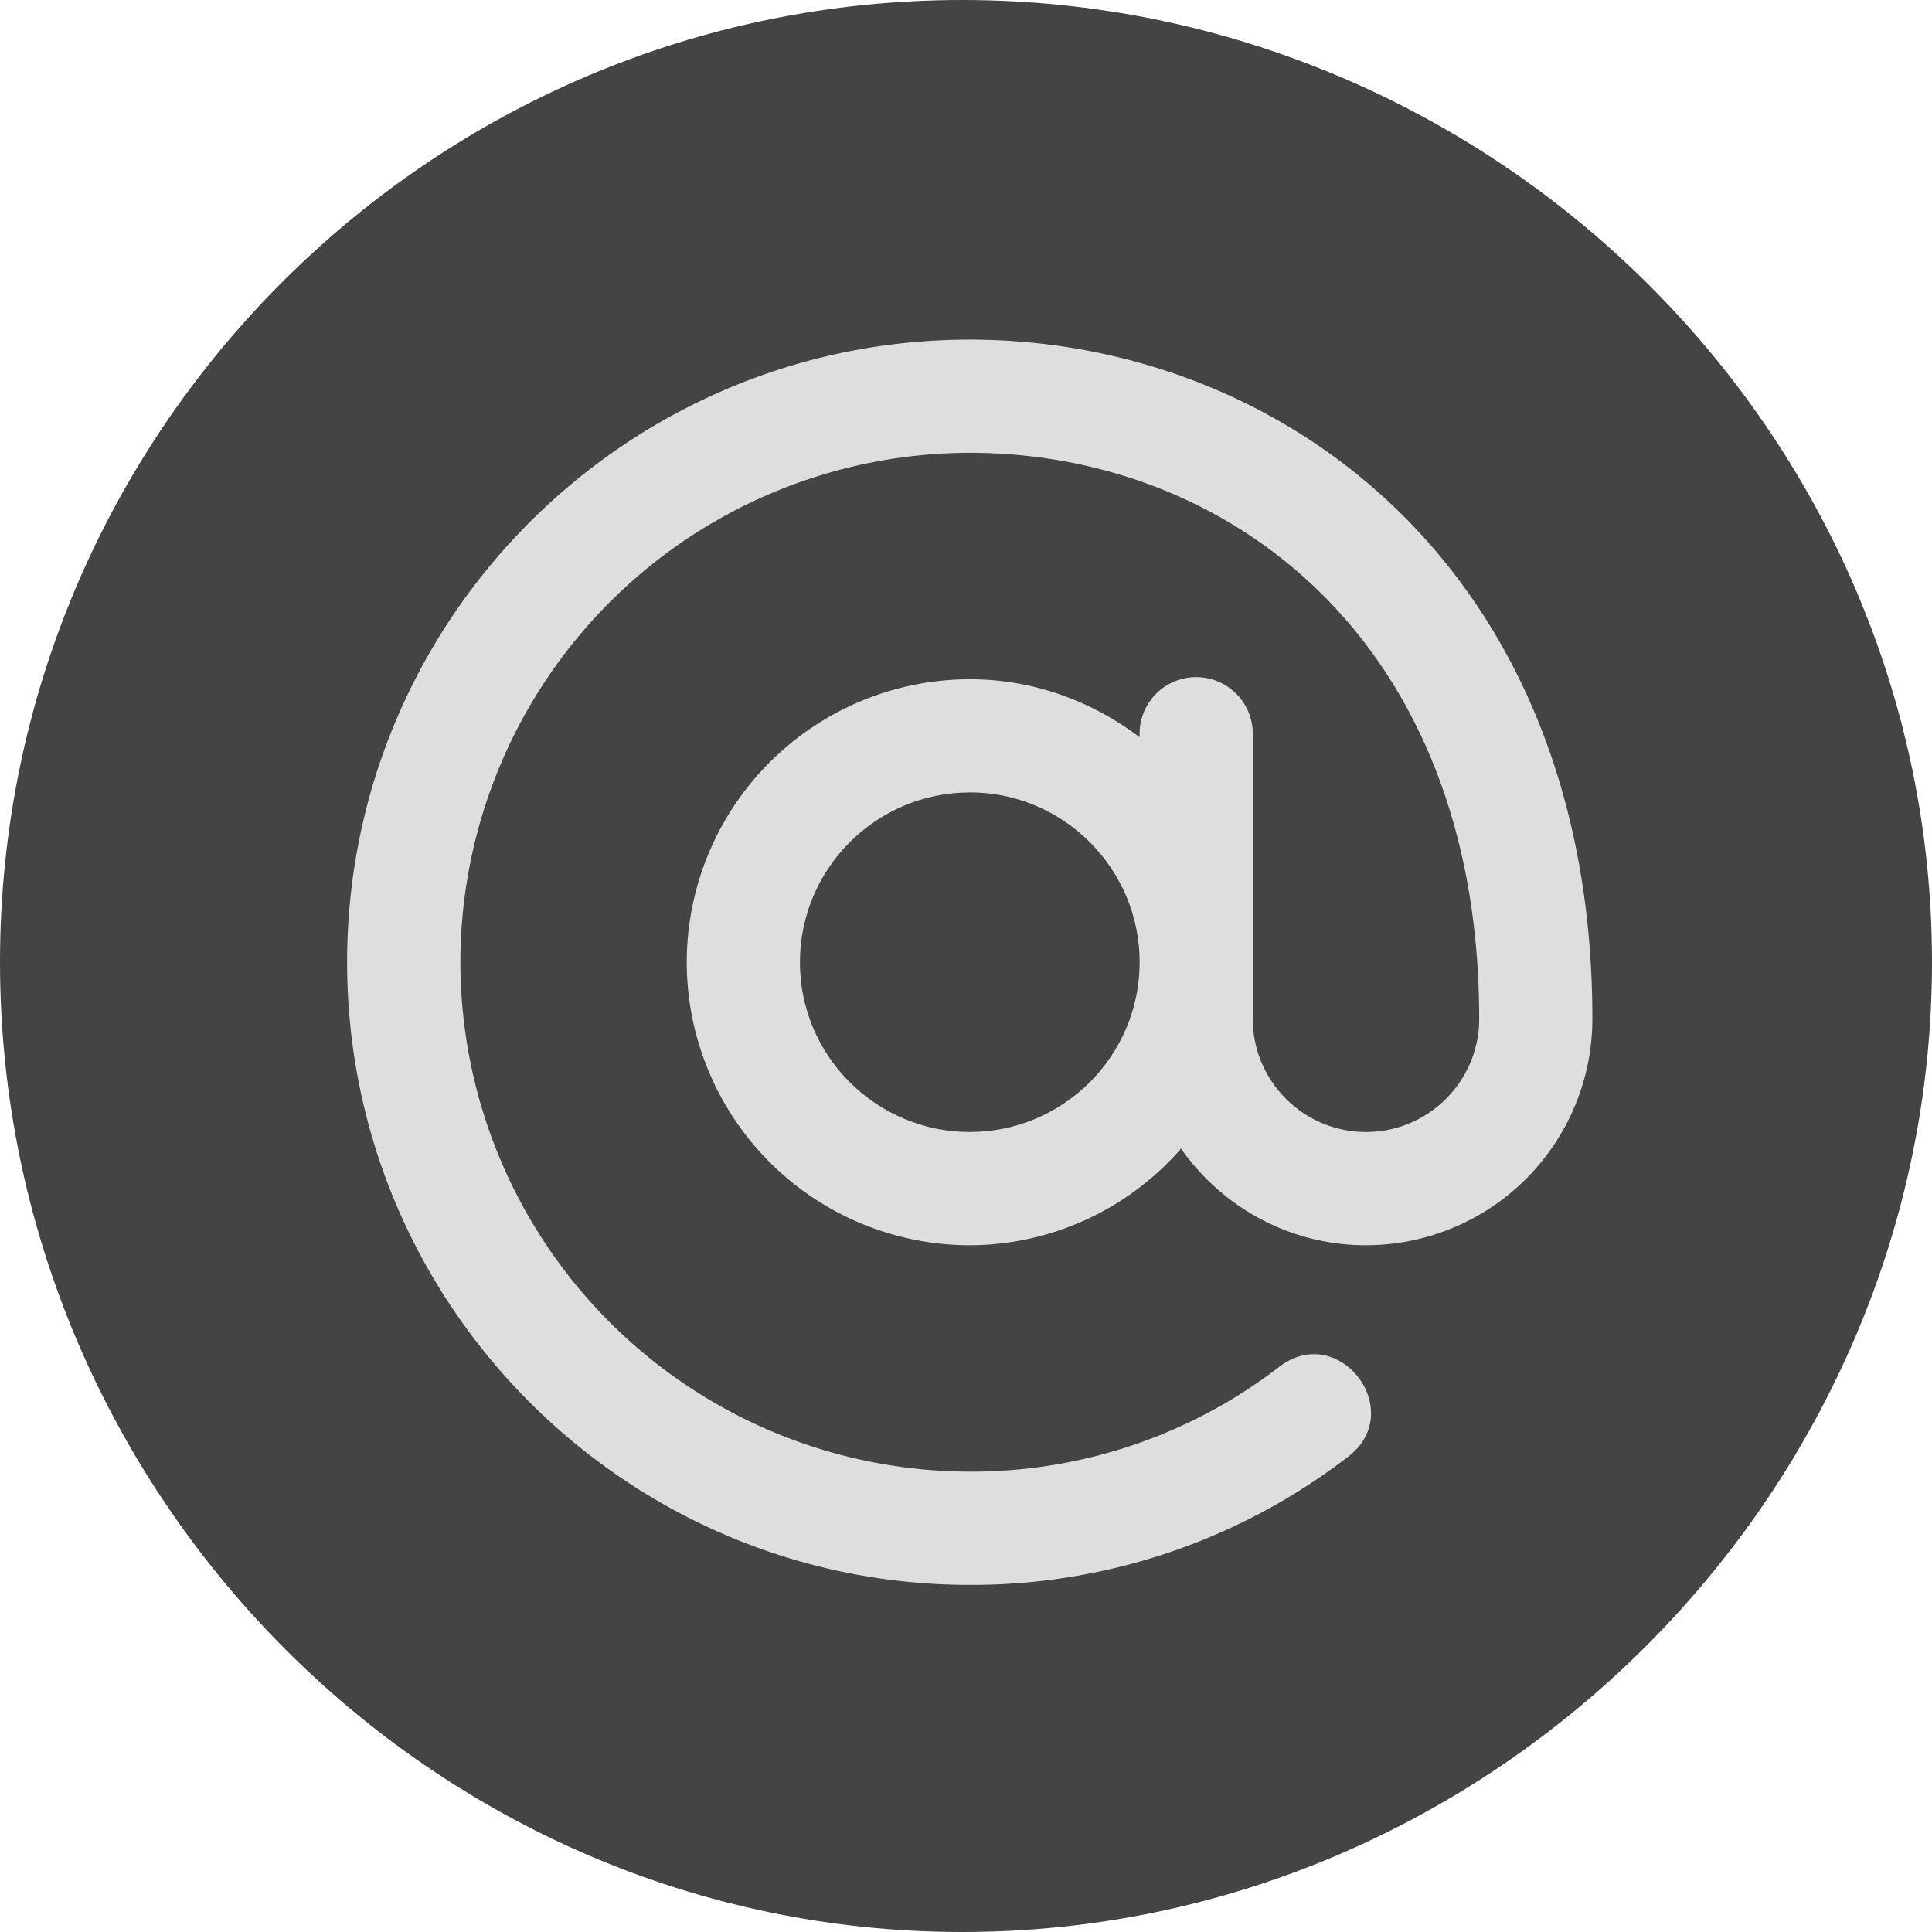 <svg xmlns="http://www.w3.org/2000/svg" width="24" height="24" viewBox="0 0 24 24"><title>email</title><g fill="none" fill-rule="nonzero"><path fill="#444" d="M11.953 0C5.362 0 0 5.362 0 11.953 0 18.544 5.362 24 11.953 24 18.544 24 24 18.544 24 11.953S18.544 0 11.953 0Z"/><path fill="#DEDEDE" d="M16.969 15.469c-.95 0-1.789-.477-2.298-1.2a3.494 3.494 0 0 1-2.624 1.2 3.52 3.52 0 0 1-3.516-3.516 3.52 3.52 0 0 1 3.516-3.515c.794 0 1.52.274 2.11.72v-.017a.703.703 0 1 1 1.405 0v3.515c0 .775.632 1.406 1.407 1.406s1.406-.63 1.406-1.406c0-4.706-3.114-7.031-6.328-7.031a6.335 6.335 0 0 0-6.328 6.328 6.335 6.335 0 0 0 6.328 6.328 6.26 6.26 0 0 0 3.846-1.303c.742-.566 1.591.551.857 1.115a7.659 7.659 0 0 1-4.703 1.595c-4.265 0-7.735-3.47-7.735-7.735 0-4.265 3.47-7.734 7.735-7.734 3.886 0 7.734 2.865 7.734 8.437a2.815 2.815 0 0 1-2.812 2.813Z"/><path fill="#444" d="M12.047 9.844c-1.163 0-2.11.946-2.11 2.11 0 1.162.947 2.108 2.11 2.108 1.163 0 2.11-.946 2.11-2.109s-.947-2.11-2.11-2.11Z"/></g></svg>